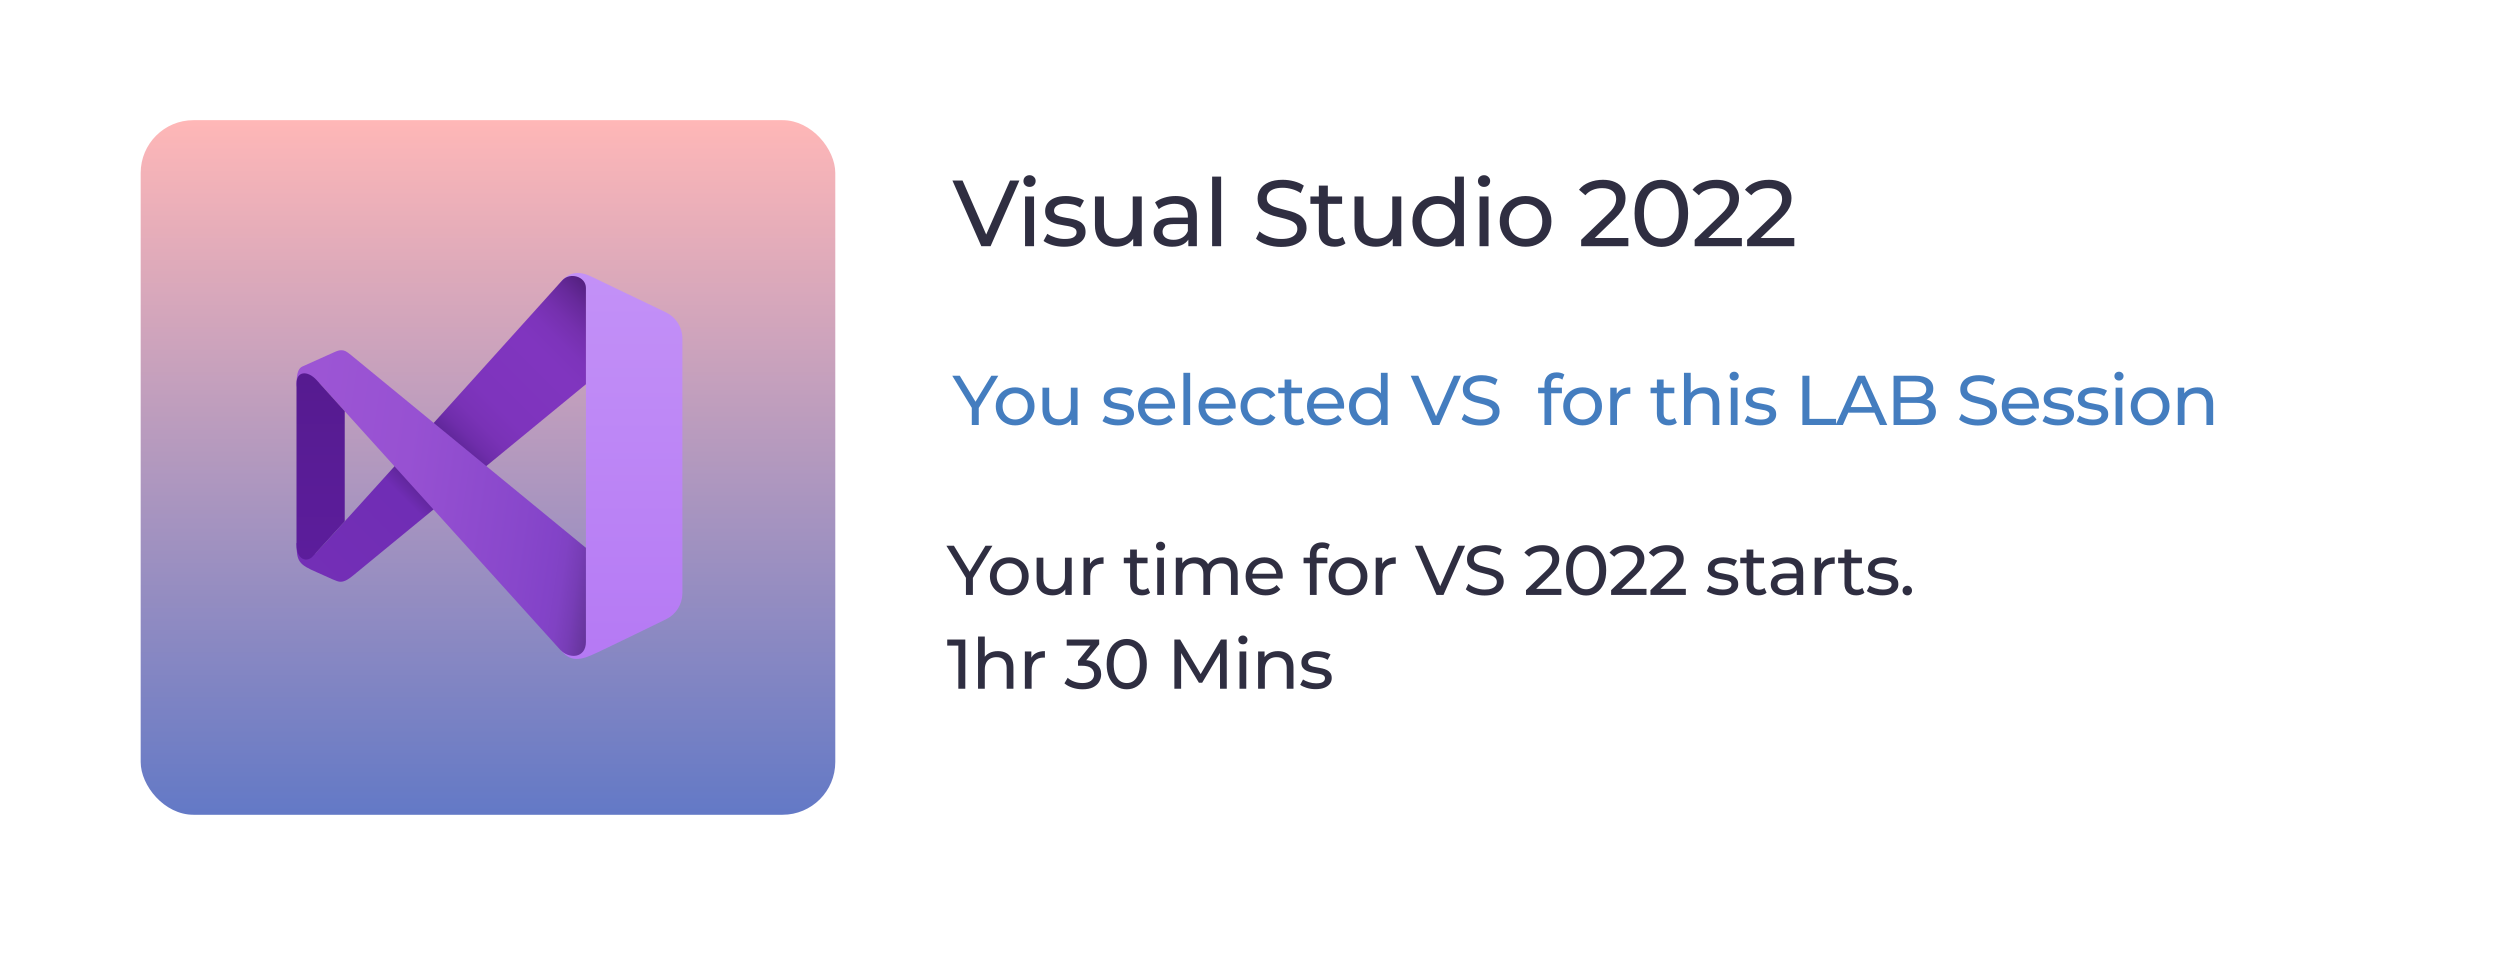 <svg width="853" height="326" viewBox="0 0 853 326" fill="none" xmlns="http://www.w3.org/2000/svg">
<g filter="url(#filter0_d_280_103)">
<rect x="24" y="20" width="805" height="278" rx="21" fill="white"/>
</g>
<rect x="48" y="41" width="237" height="237" rx="18" fill="url(#paint0_linear_280_103)"/>
<path d="M334.824 84L324.968 61.6H328.424L337.48 82.272H335.496L344.616 61.6H347.816L337.992 84H334.824ZM349.745 84V67.04H352.817V84H349.745ZM351.281 63.776C350.683 63.776 350.182 63.584 349.777 63.2C349.393 62.816 349.201 62.347 349.201 61.792C349.201 61.216 349.393 60.736 349.777 60.352C350.182 59.968 350.683 59.776 351.281 59.776C351.878 59.776 352.369 59.968 352.753 60.352C353.158 60.715 353.361 61.173 353.361 61.728C353.361 62.304 353.169 62.795 352.785 63.2C352.401 63.584 351.899 63.776 351.281 63.776ZM363.066 84.192C361.658 84.192 360.314 84 359.034 83.616C357.775 83.232 356.783 82.763 356.058 82.208L357.338 79.776C358.063 80.267 358.959 80.683 360.026 81.024C361.093 81.365 362.181 81.536 363.29 81.536C364.719 81.536 365.743 81.333 366.362 80.928C367.002 80.523 367.322 79.957 367.322 79.232C367.322 78.699 367.13 78.283 366.746 77.984C366.362 77.685 365.85 77.461 365.21 77.312C364.591 77.163 363.898 77.035 363.13 76.928C362.362 76.8 361.594 76.651 360.826 76.48C360.058 76.288 359.354 76.032 358.714 75.712C358.074 75.371 357.562 74.912 357.178 74.336C356.794 73.739 356.602 72.949 356.602 71.968C356.602 70.944 356.89 70.048 357.466 69.28C358.042 68.512 358.853 67.925 359.898 67.52C360.965 67.093 362.223 66.88 363.674 66.88C364.783 66.88 365.903 67.019 367.034 67.296C368.186 67.552 369.125 67.925 369.85 68.416L368.538 70.848C367.77 70.336 366.97 69.984 366.138 69.792C365.306 69.6 364.474 69.504 363.642 69.504C362.298 69.504 361.295 69.728 360.634 70.176C359.973 70.603 359.642 71.157 359.642 71.84C359.642 72.416 359.834 72.864 360.218 73.184C360.623 73.483 361.135 73.717 361.754 73.888C362.394 74.059 363.098 74.208 363.866 74.336C364.634 74.443 365.402 74.592 366.17 74.784C366.938 74.955 367.631 75.2 368.25 75.52C368.89 75.84 369.402 76.288 369.786 76.864C370.191 77.44 370.394 78.208 370.394 79.168C370.394 80.192 370.095 81.077 369.498 81.824C368.901 82.571 368.058 83.157 366.97 83.584C365.882 83.989 364.581 84.192 363.066 84.192ZM380.889 84.192C379.439 84.192 378.159 83.925 377.049 83.392C375.961 82.859 375.108 82.048 374.489 80.96C373.892 79.851 373.593 78.464 373.593 76.8V67.04H376.665V76.448C376.665 78.112 377.06 79.36 377.849 80.192C378.66 81.024 379.791 81.44 381.241 81.44C382.308 81.44 383.236 81.227 384.025 80.8C384.815 80.352 385.423 79.712 385.849 78.88C386.276 78.027 386.489 77.003 386.489 75.808V67.04H389.561V84H386.649V79.424L387.129 80.64C386.575 81.771 385.743 82.645 384.633 83.264C383.524 83.883 382.276 84.192 380.889 84.192ZM405.458 84V80.416L405.298 79.744V73.632C405.298 72.331 404.914 71.328 404.146 70.624C403.399 69.899 402.268 69.536 400.754 69.536C399.751 69.536 398.77 69.707 397.81 70.048C396.85 70.368 396.039 70.805 395.378 71.36L394.098 69.056C394.972 68.352 396.018 67.819 397.234 67.456C398.471 67.072 399.762 66.88 401.106 66.88C403.431 66.88 405.223 67.445 406.482 68.576C407.74 69.707 408.37 71.435 408.37 73.76V84H405.458ZM399.89 84.192C398.631 84.192 397.522 83.979 396.562 83.552C395.623 83.125 394.898 82.539 394.386 81.792C393.874 81.024 393.618 80.16 393.618 79.2C393.618 78.283 393.831 77.451 394.258 76.704C394.706 75.957 395.42 75.36 396.402 74.912C397.404 74.464 398.748 74.24 400.434 74.24H405.81V76.448H400.562C399.026 76.448 397.991 76.704 397.458 77.216C396.924 77.728 396.658 78.347 396.658 79.072C396.658 79.904 396.988 80.576 397.65 81.088C398.311 81.579 399.228 81.824 400.402 81.824C401.554 81.824 402.556 81.568 403.41 81.056C404.284 80.544 404.914 79.797 405.298 78.816L405.906 80.928C405.5 81.931 404.786 82.731 403.762 83.328C402.738 83.904 401.447 84.192 399.89 84.192ZM413.574 84V60.256H416.646V84H413.574ZM437.122 84.256C435.415 84.256 433.783 84 432.226 83.488C430.668 82.955 429.442 82.272 428.546 81.44L429.73 78.944C430.583 79.691 431.671 80.309 432.994 80.8C434.316 81.291 435.692 81.536 437.122 81.536C438.423 81.536 439.479 81.387 440.29 81.088C441.1 80.789 441.698 80.384 442.082 79.872C442.466 79.339 442.658 78.741 442.658 78.08C442.658 77.312 442.402 76.693 441.89 76.224C441.399 75.755 440.748 75.381 439.938 75.104C439.148 74.805 438.274 74.549 437.314 74.336C436.354 74.123 435.383 73.877 434.402 73.6C433.442 73.301 432.556 72.928 431.746 72.48C430.956 72.032 430.316 71.435 429.826 70.688C429.335 69.92 429.09 68.939 429.09 67.744C429.09 66.592 429.388 65.536 429.986 64.576C430.604 63.595 431.543 62.816 432.802 62.24C434.082 61.643 435.703 61.344 437.666 61.344C438.967 61.344 440.258 61.515 441.538 61.856C442.818 62.197 443.927 62.688 444.866 63.328L443.81 65.888C442.85 65.248 441.836 64.789 440.77 64.512C439.703 64.213 438.668 64.064 437.666 64.064C436.407 64.064 435.372 64.224 434.562 64.544C433.751 64.864 433.154 65.291 432.77 65.824C432.407 66.357 432.226 66.955 432.226 67.616C432.226 68.405 432.471 69.035 432.962 69.504C433.474 69.973 434.124 70.347 434.914 70.624C435.724 70.901 436.61 71.157 437.57 71.392C438.53 71.605 439.49 71.851 440.45 72.128C441.431 72.405 442.316 72.768 443.106 73.216C443.916 73.664 444.567 74.261 445.058 75.008C445.548 75.755 445.794 76.715 445.794 77.888C445.794 79.019 445.484 80.075 444.866 81.056C444.247 82.016 443.287 82.795 441.986 83.392C440.706 83.968 439.084 84.256 437.122 84.256ZM455.365 84.192C453.658 84.192 452.335 83.733 451.397 82.816C450.458 81.899 449.989 80.587 449.989 78.88V63.328H453.061V78.752C453.061 79.669 453.285 80.373 453.733 80.864C454.202 81.355 454.863 81.6 455.717 81.6C456.677 81.6 457.477 81.333 458.117 80.8L459.077 83.008C458.607 83.413 458.042 83.712 457.381 83.904C456.741 84.096 456.069 84.192 455.365 84.192ZM447.109 69.568V67.04H457.925V69.568H447.109ZM469.447 84.192C467.996 84.192 466.716 83.925 465.607 83.392C464.519 82.859 463.665 82.048 463.047 80.96C462.449 79.851 462.151 78.464 462.151 76.8V67.04H465.223V76.448C465.223 78.112 465.617 79.36 466.407 80.192C467.217 81.024 468.348 81.44 469.799 81.44C470.865 81.44 471.793 81.227 472.583 80.8C473.372 80.352 473.98 79.712 474.407 78.88C474.833 78.027 475.047 77.003 475.047 75.808V67.04H478.119V84H475.207V79.424L475.687 80.64C475.132 81.771 474.3 82.645 473.191 83.264C472.081 83.883 470.833 84.192 469.447 84.192ZM490.495 84.192C488.852 84.192 487.38 83.829 486.079 83.104C484.799 82.379 483.786 81.365 483.039 80.064C482.292 78.763 481.919 77.248 481.919 75.52C481.919 73.792 482.292 72.288 483.039 71.008C483.786 69.707 484.799 68.693 486.079 67.968C487.38 67.243 488.852 66.88 490.495 66.88C491.924 66.88 493.215 67.2 494.367 67.84C495.519 68.48 496.436 69.44 497.119 70.72C497.823 72 498.175 73.6 498.175 75.52C498.175 77.44 497.834 79.04 497.151 80.32C496.49 81.6 495.583 82.571 494.431 83.232C493.279 83.872 491.967 84.192 490.495 84.192ZM490.751 81.504C491.818 81.504 492.778 81.259 493.631 80.768C494.506 80.277 495.188 79.584 495.679 78.688C496.191 77.771 496.447 76.715 496.447 75.52C496.447 74.304 496.191 73.259 495.679 72.384C495.188 71.488 494.506 70.795 493.631 70.304C492.778 69.813 491.818 69.568 490.751 69.568C489.663 69.568 488.692 69.813 487.839 70.304C486.986 70.795 486.303 71.488 485.791 72.384C485.279 73.259 485.023 74.304 485.023 75.52C485.023 76.715 485.279 77.771 485.791 78.688C486.303 79.584 486.986 80.277 487.839 80.768C488.692 81.259 489.663 81.504 490.751 81.504ZM496.543 84V79.424L496.735 75.488L496.415 71.552V60.256H499.487V84H496.543ZM504.82 84V67.04H507.892V84H504.82ZM506.356 63.776C505.758 63.776 505.257 63.584 504.852 63.2C504.468 62.816 504.276 62.347 504.276 61.792C504.276 61.216 504.468 60.736 504.852 60.352C505.257 59.968 505.758 59.776 506.356 59.776C506.953 59.776 507.444 59.968 507.828 60.352C508.233 60.715 508.436 61.173 508.436 61.728C508.436 62.304 508.244 62.795 507.86 63.2C507.476 63.584 506.974 63.776 506.356 63.776ZM520.541 84.192C518.834 84.192 517.32 83.819 515.997 83.072C514.674 82.325 513.629 81.301 512.861 80C512.093 78.677 511.709 77.184 511.709 75.52C511.709 73.835 512.093 72.341 512.861 71.04C513.629 69.739 514.674 68.725 515.997 68C517.32 67.253 518.834 66.88 520.541 66.88C522.226 66.88 523.73 67.253 525.053 68C526.397 68.725 527.442 69.739 528.189 71.04C528.957 72.32 529.341 73.813 529.341 75.52C529.341 77.205 528.957 78.699 528.189 80C527.442 81.301 526.397 82.325 525.053 83.072C523.73 83.819 522.226 84.192 520.541 84.192ZM520.541 81.504C521.629 81.504 522.6 81.259 523.453 80.768C524.328 80.277 525.01 79.584 525.501 78.688C525.992 77.771 526.237 76.715 526.237 75.52C526.237 74.304 525.992 73.259 525.501 72.384C525.01 71.488 524.328 70.795 523.453 70.304C522.6 69.813 521.629 69.568 520.541 69.568C519.453 69.568 518.482 69.813 517.629 70.304C516.776 70.795 516.093 71.488 515.581 72.384C515.069 73.259 514.813 74.304 514.813 75.52C514.813 76.715 515.069 77.771 515.581 78.688C516.093 79.584 516.776 80.277 517.629 80.768C518.482 81.259 519.453 81.504 520.541 81.504ZM539.495 84V81.824L548.615 73.024C549.426 72.256 550.023 71.584 550.407 71.008C550.813 70.411 551.079 69.867 551.207 69.376C551.357 68.864 551.431 68.373 551.431 67.904C551.431 66.752 551.026 65.845 550.215 65.184C549.405 64.523 548.221 64.192 546.663 64.192C545.469 64.192 544.391 64.395 543.431 64.8C542.471 65.184 541.639 65.792 540.935 66.624L538.759 64.736C539.613 63.648 540.754 62.816 542.183 62.24C543.634 61.643 545.223 61.344 546.951 61.344C548.509 61.344 549.863 61.6 551.015 62.112C552.167 62.603 553.053 63.317 553.671 64.256C554.311 65.195 554.631 66.304 554.631 67.584C554.631 68.309 554.535 69.024 554.343 69.728C554.151 70.432 553.789 71.179 553.255 71.968C552.722 72.757 551.954 73.643 550.951 74.624L542.823 82.464L542.055 81.216H555.591V84H539.495ZM566.863 84.256C565.114 84.256 563.546 83.808 562.159 82.912C560.794 82.016 559.706 80.715 558.895 79.008C558.106 77.301 557.711 75.232 557.711 72.8C557.711 70.368 558.106 68.299 558.895 66.592C559.706 64.885 560.794 63.584 562.159 62.688C563.546 61.792 565.114 61.344 566.863 61.344C568.591 61.344 570.148 61.792 571.535 62.688C572.922 63.584 574.01 64.885 574.799 66.592C575.588 68.299 575.983 70.368 575.983 72.8C575.983 75.232 575.588 77.301 574.799 79.008C574.01 80.715 572.922 82.016 571.535 82.912C570.148 83.808 568.591 84.256 566.863 84.256ZM566.863 81.408C568.036 81.408 569.06 81.088 569.935 80.448C570.831 79.808 571.524 78.848 572.015 77.568C572.527 76.288 572.783 74.699 572.783 72.8C572.783 70.901 572.527 69.312 572.015 68.032C571.524 66.752 570.831 65.792 569.935 65.152C569.06 64.512 568.036 64.192 566.863 64.192C565.69 64.192 564.655 64.512 563.759 65.152C562.863 65.792 562.159 66.752 561.647 68.032C561.156 69.312 560.911 70.901 560.911 72.8C560.911 74.699 561.156 76.288 561.647 77.568C562.159 78.848 562.863 79.808 563.759 80.448C564.655 81.088 565.69 81.408 566.863 81.408ZM578.223 84V81.824L587.343 73.024C588.153 72.256 588.751 71.584 589.135 71.008C589.54 70.411 589.807 69.867 589.935 69.376C590.084 68.864 590.159 68.373 590.159 67.904C590.159 66.752 589.753 65.845 588.943 65.184C588.132 64.523 586.948 64.192 585.391 64.192C584.196 64.192 583.119 64.395 582.159 64.8C581.199 65.184 580.367 65.792 579.663 66.624L577.487 64.736C578.34 63.648 579.481 62.816 580.911 62.24C582.361 61.643 583.951 61.344 585.679 61.344C587.236 61.344 588.591 61.6 589.743 62.112C590.895 62.603 591.78 63.317 592.399 64.256C593.039 65.195 593.359 66.304 593.359 67.584C593.359 68.309 593.263 69.024 593.071 69.728C592.879 70.432 592.516 71.179 591.983 71.968C591.449 72.757 590.681 73.643 589.679 74.624L581.551 82.464L580.783 81.216H594.319V84H578.223ZM596.118 84V81.824L605.238 73.024C606.048 72.256 606.646 71.584 607.03 71.008C607.435 70.411 607.702 69.867 607.83 69.376C607.979 68.864 608.054 68.373 608.054 67.904C608.054 66.752 607.648 65.845 606.838 65.184C606.027 64.523 604.843 64.192 603.286 64.192C602.091 64.192 601.014 64.395 600.054 64.8C599.094 65.184 598.262 65.792 597.558 66.624L595.382 64.736C596.235 63.648 597.376 62.816 598.806 62.24C600.256 61.643 601.846 61.344 603.574 61.344C605.131 61.344 606.486 61.6 607.638 62.112C608.79 62.603 609.675 63.317 610.294 64.256C610.934 65.195 611.254 66.304 611.254 67.584C611.254 68.309 611.158 69.024 610.966 69.728C610.774 70.432 610.411 71.179 609.878 71.968C609.344 72.757 608.576 73.643 607.574 74.624L599.446 82.464L598.678 81.216H612.214V84H596.118Z" fill="#2F2E41"/>
<path d="M331.576 145V138.568L332.128 140.056L324.904 128.2H327.472L333.544 138.208H332.152L338.248 128.2H340.624L333.424 140.056L333.952 138.568V145H331.576ZM346.381 145.144C345.101 145.144 343.965 144.864 342.973 144.304C341.981 143.744 341.197 142.976 340.621 142C340.045 141.008 339.757 139.888 339.757 138.64C339.757 137.376 340.045 136.256 340.621 135.28C341.197 134.304 341.981 133.544 342.973 133C343.965 132.44 345.101 132.16 346.381 132.16C347.645 132.16 348.773 132.44 349.765 133C350.773 133.544 351.557 134.304 352.117 135.28C352.693 136.24 352.981 137.36 352.981 138.64C352.981 139.904 352.693 141.024 352.117 142C351.557 142.976 350.773 143.744 349.765 144.304C348.773 144.864 347.645 145.144 346.381 145.144ZM346.381 143.128C347.197 143.128 347.925 142.944 348.565 142.576C349.221 142.208 349.733 141.688 350.101 141.016C350.469 140.328 350.653 139.536 350.653 138.64C350.653 137.728 350.469 136.944 350.101 136.288C349.733 135.616 349.221 135.096 348.565 134.728C347.925 134.36 347.197 134.176 346.381 134.176C345.565 134.176 344.837 134.36 344.197 134.728C343.557 135.096 343.045 135.616 342.661 136.288C342.277 136.944 342.085 137.728 342.085 138.64C342.085 139.536 342.277 140.328 342.661 141.016C343.045 141.688 343.557 142.208 344.197 142.576C344.837 142.944 345.565 143.128 346.381 143.128ZM361.16 145.144C360.072 145.144 359.112 144.944 358.28 144.544C357.464 144.144 356.824 143.536 356.36 142.72C355.912 141.888 355.688 140.848 355.688 139.6V132.28H357.992V139.336C357.992 140.584 358.288 141.52 358.88 142.144C359.488 142.768 360.336 143.08 361.424 143.08C362.224 143.08 362.92 142.92 363.512 142.6C364.104 142.264 364.56 141.784 364.88 141.16C365.2 140.52 365.36 139.752 365.36 138.856V132.28H367.664V145H365.48V141.568L365.84 142.48C365.424 143.328 364.8 143.984 363.968 144.448C363.136 144.912 362.2 145.144 361.16 145.144ZM381.423 145.144C380.367 145.144 379.359 145 378.399 144.712C377.455 144.424 376.711 144.072 376.167 143.656L377.127 141.832C377.671 142.2 378.343 142.512 379.143 142.768C379.943 143.024 380.759 143.152 381.591 143.152C382.663 143.152 383.431 143 383.895 142.696C384.375 142.392 384.615 141.968 384.615 141.424C384.615 141.024 384.471 140.712 384.183 140.488C383.895 140.264 383.511 140.096 383.031 139.984C382.567 139.872 382.047 139.776 381.471 139.696C380.895 139.6 380.319 139.488 379.743 139.36C379.167 139.216 378.639 139.024 378.159 138.784C377.679 138.528 377.295 138.184 377.007 137.752C376.719 137.304 376.575 136.712 376.575 135.976C376.575 135.208 376.791 134.536 377.223 133.96C377.655 133.384 378.263 132.944 379.047 132.64C379.847 132.32 380.791 132.16 381.879 132.16C382.711 132.16 383.551 132.264 384.399 132.472C385.263 132.664 385.967 132.944 386.511 133.312L385.527 135.136C384.951 134.752 384.351 134.488 383.727 134.344C383.103 134.2 382.479 134.128 381.855 134.128C380.847 134.128 380.095 134.296 379.599 134.632C379.103 134.952 378.855 135.368 378.855 135.88C378.855 136.312 378.999 136.648 379.287 136.888C379.591 137.112 379.975 137.288 380.439 137.416C380.919 137.544 381.447 137.656 382.023 137.752C382.599 137.832 383.175 137.944 383.751 138.088C384.327 138.216 384.847 138.4 385.311 138.64C385.791 138.88 386.175 139.216 386.463 139.648C386.767 140.08 386.919 140.656 386.919 141.376C386.919 142.144 386.695 142.808 386.247 143.368C385.799 143.928 385.167 144.368 384.351 144.688C383.535 144.992 382.559 145.144 381.423 145.144ZM395.103 145.144C393.743 145.144 392.543 144.864 391.503 144.304C390.479 143.744 389.679 142.976 389.103 142C388.543 141.024 388.263 139.904 388.263 138.64C388.263 137.376 388.535 136.256 389.079 135.28C389.639 134.304 390.399 133.544 391.359 133C392.335 132.44 393.431 132.16 394.647 132.16C395.879 132.16 396.967 132.432 397.911 132.976C398.855 133.52 399.591 134.288 400.119 135.28C400.663 136.256 400.935 137.4 400.935 138.712C400.935 138.808 400.927 138.92 400.911 139.048C400.911 139.176 400.903 139.296 400.887 139.408H390.063V137.752H399.687L398.751 138.328C398.767 137.512 398.599 136.784 398.247 136.144C397.895 135.504 397.407 135.008 396.783 134.656C396.175 134.288 395.463 134.104 394.647 134.104C393.847 134.104 393.135 134.288 392.511 134.656C391.887 135.008 391.399 135.512 391.047 136.168C390.695 136.808 390.519 137.544 390.519 138.376V138.76C390.519 139.608 390.711 140.368 391.095 141.04C391.495 141.696 392.047 142.208 392.751 142.576C393.455 142.944 394.263 143.128 395.175 143.128C395.927 143.128 396.607 143 397.215 142.744C397.839 142.488 398.383 142.104 398.847 141.592L400.119 143.08C399.543 143.752 398.823 144.264 397.959 144.616C397.111 144.968 396.159 145.144 395.103 145.144ZM403.774 145V127.192H406.078V145H403.774ZM415.781 145.144C414.421 145.144 413.221 144.864 412.181 144.304C411.157 143.744 410.357 142.976 409.781 142C409.221 141.024 408.941 139.904 408.941 138.64C408.941 137.376 409.213 136.256 409.757 135.28C410.317 134.304 411.077 133.544 412.037 133C413.013 132.44 414.109 132.16 415.325 132.16C416.557 132.16 417.645 132.432 418.589 132.976C419.533 133.52 420.269 134.288 420.797 135.28C421.341 136.256 421.613 137.4 421.613 138.712C421.613 138.808 421.605 138.92 421.589 139.048C421.589 139.176 421.581 139.296 421.565 139.408H410.741V137.752H420.365L419.429 138.328C419.445 137.512 419.277 136.784 418.925 136.144C418.573 135.504 418.085 135.008 417.461 134.656C416.853 134.288 416.141 134.104 415.325 134.104C414.525 134.104 413.813 134.288 413.189 134.656C412.565 135.008 412.077 135.512 411.725 136.168C411.373 136.808 411.197 137.544 411.197 138.376V138.76C411.197 139.608 411.389 140.368 411.773 141.04C412.173 141.696 412.725 142.208 413.429 142.576C414.133 142.944 414.941 143.128 415.853 143.128C416.605 143.128 417.285 143 417.893 142.744C418.517 142.488 419.061 142.104 419.525 141.592L420.797 143.08C420.221 143.752 419.501 144.264 418.637 144.616C417.789 144.968 416.837 145.144 415.781 145.144ZM429.996 145.144C428.7 145.144 427.54 144.864 426.516 144.304C425.508 143.744 424.716 142.976 424.14 142C423.564 141.024 423.276 139.904 423.276 138.64C423.276 137.376 423.564 136.256 424.14 135.28C424.716 134.304 425.508 133.544 426.516 133C427.54 132.44 428.7 132.16 429.996 132.16C431.148 132.16 432.172 132.392 433.068 132.856C433.98 133.304 434.684 133.976 435.18 134.872L433.428 136C433.012 135.376 432.5 134.92 431.892 134.632C431.3 134.328 430.66 134.176 429.972 134.176C429.14 134.176 428.396 134.36 427.74 134.728C427.084 135.096 426.564 135.616 426.18 136.288C425.796 136.944 425.604 137.728 425.604 138.64C425.604 139.552 425.796 140.344 426.18 141.016C426.564 141.688 427.084 142.208 427.74 142.576C428.396 142.944 429.14 143.128 429.972 143.128C430.66 143.128 431.3 142.984 431.892 142.696C432.5 142.392 433.012 141.928 433.428 141.304L435.18 142.408C434.684 143.288 433.98 143.968 433.068 144.448C432.172 144.912 431.148 145.144 429.996 145.144ZM442.335 145.144C441.055 145.144 440.063 144.8 439.359 144.112C438.655 143.424 438.303 142.44 438.303 141.16V129.496H440.607V141.064C440.607 141.752 440.775 142.28 441.111 142.648C441.463 143.016 441.959 143.2 442.599 143.2C443.319 143.2 443.919 143 444.399 142.6L445.119 144.256C444.767 144.56 444.343 144.784 443.847 144.928C443.367 145.072 442.863 145.144 442.335 145.144ZM436.143 134.176V132.28H444.255V134.176H436.143ZM452.787 145.144C451.427 145.144 450.227 144.864 449.187 144.304C448.163 143.744 447.363 142.976 446.787 142C446.227 141.024 445.947 139.904 445.947 138.64C445.947 137.376 446.219 136.256 446.763 135.28C447.323 134.304 448.083 133.544 449.043 133C450.019 132.44 451.115 132.16 452.331 132.16C453.563 132.16 454.651 132.432 455.595 132.976C456.539 133.52 457.275 134.288 457.803 135.28C458.347 136.256 458.619 137.4 458.619 138.712C458.619 138.808 458.611 138.92 458.595 139.048C458.595 139.176 458.587 139.296 458.571 139.408H447.747V137.752H457.371L456.435 138.328C456.451 137.512 456.283 136.784 455.931 136.144C455.579 135.504 455.091 135.008 454.467 134.656C453.859 134.288 453.147 134.104 452.331 134.104C451.531 134.104 450.819 134.288 450.195 134.656C449.571 135.008 449.083 135.512 448.731 136.168C448.379 136.808 448.203 137.544 448.203 138.376V138.76C448.203 139.608 448.395 140.368 448.779 141.04C449.179 141.696 449.731 142.208 450.435 142.576C451.139 142.944 451.947 143.128 452.859 143.128C453.611 143.128 454.291 143 454.899 142.744C455.523 142.488 456.067 142.104 456.531 141.592L457.803 143.08C457.227 143.752 456.507 144.264 455.643 144.616C454.795 144.968 453.843 145.144 452.787 145.144ZM466.714 145.144C465.482 145.144 464.378 144.872 463.402 144.328C462.442 143.784 461.682 143.024 461.122 142.048C460.562 141.072 460.282 139.936 460.282 138.64C460.282 137.344 460.562 136.216 461.122 135.256C461.682 134.28 462.442 133.52 463.402 132.976C464.378 132.432 465.482 132.16 466.714 132.16C467.786 132.16 468.754 132.4 469.618 132.88C470.482 133.36 471.17 134.08 471.682 135.04C472.21 136 472.474 137.2 472.474 138.64C472.474 140.08 472.218 141.28 471.706 142.24C471.21 143.2 470.53 143.928 469.666 144.424C468.802 144.904 467.818 145.144 466.714 145.144ZM466.906 143.128C467.706 143.128 468.426 142.944 469.066 142.576C469.722 142.208 470.234 141.688 470.602 141.016C470.986 140.328 471.178 139.536 471.178 138.64C471.178 137.728 470.986 136.944 470.602 136.288C470.234 135.616 469.722 135.096 469.066 134.728C468.426 134.36 467.706 134.176 466.906 134.176C466.09 134.176 465.362 134.36 464.722 134.728C464.082 135.096 463.57 135.616 463.186 136.288C462.802 136.944 462.61 137.728 462.61 138.64C462.61 139.536 462.802 140.328 463.186 141.016C463.57 141.688 464.082 142.208 464.722 142.576C465.362 142.944 466.09 143.128 466.906 143.128ZM471.25 145V141.568L471.394 138.616L471.154 135.664V127.192H473.458V145H471.25ZM488.727 145L481.335 128.2H483.927L490.719 143.704H489.231L496.071 128.2H498.471L491.103 145H488.727ZM505.149 145.192C503.869 145.192 502.645 145 501.477 144.616C500.309 144.216 499.389 143.704 498.717 143.08L499.605 141.208C500.245 141.768 501.061 142.232 502.053 142.6C503.045 142.968 504.077 143.152 505.149 143.152C506.125 143.152 506.917 143.04 507.525 142.816C508.133 142.592 508.581 142.288 508.869 141.904C509.157 141.504 509.301 141.056 509.301 140.56C509.301 139.984 509.109 139.52 508.725 139.168C508.357 138.816 507.869 138.536 507.261 138.328C506.669 138.104 506.013 137.912 505.293 137.752C504.573 137.592 503.845 137.408 503.109 137.2C502.389 136.976 501.725 136.696 501.117 136.36C500.525 136.024 500.045 135.576 499.677 135.016C499.309 134.44 499.125 133.704 499.125 132.808C499.125 131.944 499.349 131.152 499.797 130.432C500.261 129.696 500.965 129.112 501.909 128.68C502.869 128.232 504.085 128.008 505.557 128.008C506.533 128.008 507.501 128.136 508.461 128.392C509.421 128.648 510.253 129.016 510.957 129.496L510.165 131.416C509.445 130.936 508.685 130.592 507.885 130.384C507.085 130.16 506.309 130.048 505.557 130.048C504.613 130.048 503.837 130.168 503.229 130.408C502.621 130.648 502.173 130.968 501.885 131.368C501.613 131.768 501.477 132.216 501.477 132.712C501.477 133.304 501.661 133.776 502.029 134.128C502.413 134.48 502.901 134.76 503.493 134.968C504.101 135.176 504.765 135.368 505.485 135.544C506.205 135.704 506.925 135.888 507.645 136.096C508.381 136.304 509.045 136.576 509.637 136.912C510.245 137.248 510.733 137.696 511.101 138.256C511.469 138.816 511.653 139.536 511.653 140.416C511.653 141.264 511.421 142.056 510.957 142.792C510.493 143.512 509.773 144.096 508.797 144.544C507.837 144.976 506.621 145.192 505.149 145.192ZM526.97 145V131.152C526.97 129.904 527.33 128.912 528.05 128.176C528.786 127.424 529.826 127.048 531.17 127.048C531.666 127.048 532.138 127.112 532.586 127.24C533.05 127.352 533.442 127.536 533.762 127.792L533.066 129.544C532.826 129.352 532.554 129.208 532.25 129.112C531.946 129 531.626 128.944 531.29 128.944C530.618 128.944 530.106 129.136 529.754 129.52C529.402 129.888 529.226 130.44 529.226 131.176V132.88L529.274 133.936V145H526.97ZM524.81 134.176V132.28H532.922V134.176H524.81ZM539.996 145.144C538.716 145.144 537.58 144.864 536.588 144.304C535.596 143.744 534.812 142.976 534.236 142C533.66 141.008 533.372 139.888 533.372 138.64C533.372 137.376 533.66 136.256 534.236 135.28C534.812 134.304 535.596 133.544 536.588 133C537.58 132.44 538.716 132.16 539.996 132.16C541.26 132.16 542.388 132.44 543.38 133C544.388 133.544 545.172 134.304 545.732 135.28C546.308 136.24 546.596 137.36 546.596 138.64C546.596 139.904 546.308 141.024 545.732 142C545.172 142.976 544.388 143.744 543.38 144.304C542.388 144.864 541.26 145.144 539.996 145.144ZM539.996 143.128C540.812 143.128 541.54 142.944 542.18 142.576C542.836 142.208 543.348 141.688 543.716 141.016C544.084 140.328 544.268 139.536 544.268 138.64C544.268 137.728 544.084 136.944 543.716 136.288C543.348 135.616 542.836 135.096 542.18 134.728C541.54 134.36 540.812 134.176 539.996 134.176C539.18 134.176 538.452 134.36 537.812 134.728C537.172 135.096 536.66 135.616 536.276 136.288C535.892 136.944 535.7 137.728 535.7 138.64C535.7 139.536 535.892 140.328 536.276 141.016C536.66 141.688 537.172 142.208 537.812 142.576C538.452 142.944 539.18 143.128 539.996 143.128ZM549.422 145V132.28H551.63V135.736L551.414 134.872C551.766 133.992 552.358 133.32 553.19 132.856C554.022 132.392 555.046 132.16 556.262 132.16V134.392C556.166 134.376 556.07 134.368 555.974 134.368C555.894 134.368 555.814 134.368 555.734 134.368C554.502 134.368 553.526 134.736 552.806 135.472C552.086 136.208 551.726 137.272 551.726 138.664V145H549.422ZM569.359 145.144C568.079 145.144 567.087 144.8 566.383 144.112C565.679 143.424 565.327 142.44 565.327 141.16V129.496H567.631V141.064C567.631 141.752 567.799 142.28 568.135 142.648C568.487 143.016 568.983 143.2 569.623 143.2C570.343 143.2 570.943 143 571.423 142.6L572.143 144.256C571.791 144.56 571.367 144.784 570.871 144.928C570.391 145.072 569.887 145.144 569.359 145.144ZM563.167 134.176V132.28H571.279V134.176H563.167ZM581.361 132.16C582.401 132.16 583.313 132.36 584.097 132.76C584.897 133.16 585.521 133.768 585.969 134.584C586.417 135.4 586.641 136.432 586.641 137.68V145H584.337V137.944C584.337 136.712 584.033 135.784 583.425 135.16C582.833 134.536 581.993 134.224 580.905 134.224C580.089 134.224 579.377 134.384 578.769 134.704C578.161 135.024 577.689 135.496 577.353 136.12C577.033 136.744 576.873 137.52 576.873 138.448V145H574.569V127.192H576.873V135.712L576.417 134.8C576.833 133.968 577.473 133.32 578.337 132.856C579.201 132.392 580.209 132.16 581.361 132.16ZM590.545 145V132.28H592.849V145H590.545ZM591.697 129.832C591.249 129.832 590.873 129.688 590.569 129.4C590.281 129.112 590.137 128.76 590.137 128.344C590.137 127.912 590.281 127.552 590.569 127.264C590.873 126.976 591.249 126.832 591.697 126.832C592.145 126.832 592.513 126.976 592.801 127.264C593.105 127.536 593.257 127.88 593.257 128.296C593.257 128.728 593.113 129.096 592.825 129.4C592.537 129.688 592.161 129.832 591.697 129.832ZM600.536 145.144C599.48 145.144 598.472 145 597.512 144.712C596.568 144.424 595.824 144.072 595.28 143.656L596.24 141.832C596.784 142.2 597.456 142.512 598.256 142.768C599.056 143.024 599.872 143.152 600.704 143.152C601.776 143.152 602.544 143 603.008 142.696C603.488 142.392 603.728 141.968 603.728 141.424C603.728 141.024 603.584 140.712 603.296 140.488C603.008 140.264 602.624 140.096 602.144 139.984C601.68 139.872 601.16 139.776 600.584 139.696C600.008 139.6 599.432 139.488 598.856 139.36C598.28 139.216 597.752 139.024 597.272 138.784C596.792 138.528 596.408 138.184 596.12 137.752C595.832 137.304 595.688 136.712 595.688 135.976C595.688 135.208 595.904 134.536 596.336 133.96C596.768 133.384 597.376 132.944 598.16 132.64C598.96 132.32 599.904 132.16 600.992 132.16C601.824 132.16 602.664 132.264 603.512 132.472C604.376 132.664 605.08 132.944 605.624 133.312L604.64 135.136C604.064 134.752 603.464 134.488 602.84 134.344C602.216 134.2 601.592 134.128 600.968 134.128C599.96 134.128 599.208 134.296 598.712 134.632C598.216 134.952 597.968 135.368 597.968 135.88C597.968 136.312 598.112 136.648 598.4 136.888C598.704 137.112 599.088 137.288 599.552 137.416C600.032 137.544 600.56 137.656 601.136 137.752C601.712 137.832 602.288 137.944 602.864 138.088C603.44 138.216 603.96 138.4 604.424 138.64C604.904 138.88 605.288 139.216 605.576 139.648C605.88 140.08 606.032 140.656 606.032 141.376C606.032 142.144 605.808 142.808 605.36 143.368C604.912 143.928 604.28 144.368 603.464 144.688C602.648 144.992 601.672 145.144 600.536 145.144ZM614.973 145V128.2H617.373V142.912H626.469V145H614.973ZM626.318 145L633.926 128.2H636.302L643.934 145H641.414L634.622 129.544H635.582L628.79 145H626.318ZM629.558 140.8L630.206 138.88H639.662L640.359 140.8H629.558ZM646.081 145V128.2H653.617C655.553 128.2 657.041 128.592 658.081 129.376C659.121 130.144 659.641 131.2 659.641 132.544C659.641 133.456 659.433 134.224 659.017 134.848C658.617 135.472 658.073 135.952 657.385 136.288C656.697 136.624 655.953 136.792 655.153 136.792L655.585 136.072C656.545 136.072 657.393 136.24 658.129 136.576C658.865 136.912 659.449 137.408 659.881 138.064C660.313 138.704 660.529 139.504 660.529 140.464C660.529 141.904 659.985 143.024 658.897 143.824C657.825 144.608 656.225 145 654.097 145H646.081ZM648.481 143.056H654.001C655.329 143.056 656.345 142.832 657.049 142.384C657.753 141.936 658.105 141.232 658.105 140.272C658.105 139.296 657.753 138.584 657.049 138.136C656.345 137.688 655.329 137.464 654.001 137.464H648.265V135.52H653.401C654.617 135.52 655.561 135.296 656.233 134.848C656.905 134.4 657.241 133.728 657.241 132.832C657.241 131.936 656.905 131.264 656.233 130.816C655.561 130.368 654.617 130.144 653.401 130.144H648.481V143.056ZM674.866 145.192C673.586 145.192 672.362 145 671.194 144.616C670.026 144.216 669.106 143.704 668.434 143.08L669.322 141.208C669.962 141.768 670.778 142.232 671.77 142.6C672.762 142.968 673.794 143.152 674.866 143.152C675.842 143.152 676.634 143.04 677.242 142.816C677.85 142.592 678.298 142.288 678.586 141.904C678.874 141.504 679.018 141.056 679.018 140.56C679.018 139.984 678.826 139.52 678.442 139.168C678.074 138.816 677.586 138.536 676.978 138.328C676.386 138.104 675.73 137.912 675.01 137.752C674.29 137.592 673.562 137.408 672.826 137.2C672.106 136.976 671.442 136.696 670.834 136.36C670.242 136.024 669.762 135.576 669.394 135.016C669.026 134.44 668.842 133.704 668.842 132.808C668.842 131.944 669.066 131.152 669.514 130.432C669.978 129.696 670.682 129.112 671.626 128.68C672.586 128.232 673.802 128.008 675.274 128.008C676.25 128.008 677.218 128.136 678.178 128.392C679.138 128.648 679.97 129.016 680.674 129.496L679.882 131.416C679.162 130.936 678.402 130.592 677.602 130.384C676.802 130.16 676.026 130.048 675.274 130.048C674.33 130.048 673.554 130.168 672.946 130.408C672.338 130.648 671.89 130.968 671.602 131.368C671.33 131.768 671.194 132.216 671.194 132.712C671.194 133.304 671.378 133.776 671.746 134.128C672.13 134.48 672.618 134.76 673.21 134.968C673.818 135.176 674.482 135.368 675.202 135.544C675.922 135.704 676.642 135.888 677.362 136.096C678.098 136.304 678.762 136.576 679.354 136.912C679.962 137.248 680.45 137.696 680.818 138.256C681.186 138.816 681.37 139.536 681.37 140.416C681.37 141.264 681.138 142.056 680.674 142.792C680.21 143.512 679.49 144.096 678.514 144.544C677.554 144.976 676.338 145.192 674.866 145.192ZM689.844 145.144C688.484 145.144 687.284 144.864 686.244 144.304C685.22 143.744 684.42 142.976 683.844 142C683.284 141.024 683.004 139.904 683.004 138.64C683.004 137.376 683.276 136.256 683.82 135.28C684.38 134.304 685.14 133.544 686.1 133C687.076 132.44 688.172 132.16 689.388 132.16C690.62 132.16 691.708 132.432 692.652 132.976C693.596 133.52 694.332 134.288 694.86 135.28C695.404 136.256 695.676 137.4 695.676 138.712C695.676 138.808 695.668 138.92 695.652 139.048C695.652 139.176 695.644 139.296 695.628 139.408H684.804V137.752H694.428L693.492 138.328C693.508 137.512 693.34 136.784 692.988 136.144C692.636 135.504 692.148 135.008 691.524 134.656C690.916 134.288 690.204 134.104 689.388 134.104C688.588 134.104 687.876 134.288 687.252 134.656C686.628 135.008 686.14 135.512 685.788 136.168C685.436 136.808 685.26 137.544 685.26 138.376V138.76C685.26 139.608 685.452 140.368 685.836 141.04C686.236 141.696 686.788 142.208 687.492 142.576C688.196 142.944 689.004 143.128 689.916 143.128C690.668 143.128 691.348 143 691.956 142.744C692.58 142.488 693.124 142.104 693.588 141.592L694.86 143.08C694.284 143.752 693.564 144.264 692.7 144.616C691.852 144.968 690.9 145.144 689.844 145.144ZM702.164 145.144C701.108 145.144 700.1 145 699.14 144.712C698.196 144.424 697.452 144.072 696.908 143.656L697.868 141.832C698.412 142.2 699.084 142.512 699.884 142.768C700.684 143.024 701.5 143.152 702.332 143.152C703.404 143.152 704.172 143 704.636 142.696C705.116 142.392 705.356 141.968 705.356 141.424C705.356 141.024 705.212 140.712 704.924 140.488C704.636 140.264 704.252 140.096 703.772 139.984C703.308 139.872 702.788 139.776 702.212 139.696C701.636 139.6 701.06 139.488 700.484 139.36C699.908 139.216 699.38 139.024 698.9 138.784C698.42 138.528 698.036 138.184 697.748 137.752C697.46 137.304 697.316 136.712 697.316 135.976C697.316 135.208 697.532 134.536 697.964 133.96C698.396 133.384 699.004 132.944 699.788 132.64C700.588 132.32 701.532 132.16 702.62 132.16C703.452 132.16 704.292 132.264 705.14 132.472C706.004 132.664 706.708 132.944 707.252 133.312L706.268 135.136C705.692 134.752 705.092 134.488 704.468 134.344C703.844 134.2 703.22 134.128 702.596 134.128C701.588 134.128 700.836 134.296 700.34 134.632C699.844 134.952 699.596 135.368 699.596 135.88C699.596 136.312 699.74 136.648 700.028 136.888C700.332 137.112 700.716 137.288 701.18 137.416C701.66 137.544 702.188 137.656 702.764 137.752C703.34 137.832 703.916 137.944 704.492 138.088C705.068 138.216 705.588 138.4 706.052 138.64C706.532 138.88 706.916 139.216 707.204 139.648C707.508 140.08 707.66 140.656 707.66 141.376C707.66 142.144 707.436 142.808 706.988 143.368C706.54 143.928 705.908 144.368 705.092 144.688C704.276 144.992 703.3 145.144 702.164 145.144ZM713.827 145.144C712.771 145.144 711.763 145 710.803 144.712C709.859 144.424 709.115 144.072 708.571 143.656L709.531 141.832C710.075 142.2 710.747 142.512 711.547 142.768C712.347 143.024 713.163 143.152 713.995 143.152C715.067 143.152 715.835 143 716.299 142.696C716.779 142.392 717.019 141.968 717.019 141.424C717.019 141.024 716.875 140.712 716.587 140.488C716.299 140.264 715.915 140.096 715.435 139.984C714.971 139.872 714.451 139.776 713.875 139.696C713.299 139.6 712.723 139.488 712.147 139.36C711.571 139.216 711.043 139.024 710.563 138.784C710.083 138.528 709.699 138.184 709.411 137.752C709.123 137.304 708.979 136.712 708.979 135.976C708.979 135.208 709.195 134.536 709.627 133.96C710.059 133.384 710.667 132.944 711.451 132.64C712.251 132.32 713.195 132.16 714.283 132.16C715.115 132.16 715.955 132.264 716.803 132.472C717.667 132.664 718.371 132.944 718.915 133.312L717.931 135.136C717.355 134.752 716.755 134.488 716.131 134.344C715.507 134.2 714.883 134.128 714.259 134.128C713.251 134.128 712.499 134.296 712.003 134.632C711.507 134.952 711.259 135.368 711.259 135.88C711.259 136.312 711.403 136.648 711.691 136.888C711.995 137.112 712.379 137.288 712.843 137.416C713.323 137.544 713.851 137.656 714.427 137.752C715.003 137.832 715.579 137.944 716.155 138.088C716.731 138.216 717.251 138.4 717.715 138.64C718.195 138.88 718.579 139.216 718.867 139.648C719.171 140.08 719.323 140.656 719.323 141.376C719.323 142.144 719.099 142.808 718.651 143.368C718.203 143.928 717.571 144.368 716.755 144.688C715.939 144.992 714.963 145.144 713.827 145.144ZM721.842 145V132.28H724.146V145H721.842ZM722.994 129.832C722.546 129.832 722.17 129.688 721.866 129.4C721.578 129.112 721.434 128.76 721.434 128.344C721.434 127.912 721.578 127.552 721.866 127.264C722.17 126.976 722.546 126.832 722.994 126.832C723.442 126.832 723.81 126.976 724.098 127.264C724.402 127.536 724.554 127.88 724.554 128.296C724.554 128.728 724.41 129.096 724.122 129.4C723.834 129.688 723.458 129.832 722.994 129.832ZM733.634 145.144C732.354 145.144 731.218 144.864 730.226 144.304C729.234 143.744 728.45 142.976 727.874 142C727.298 141.008 727.01 139.888 727.01 138.64C727.01 137.376 727.298 136.256 727.874 135.28C728.45 134.304 729.234 133.544 730.226 133C731.218 132.44 732.354 132.16 733.634 132.16C734.898 132.16 736.026 132.44 737.018 133C738.026 133.544 738.81 134.304 739.37 135.28C739.946 136.24 740.234 137.36 740.234 138.64C740.234 139.904 739.946 141.024 739.37 142C738.81 142.976 738.026 143.744 737.018 144.304C736.026 144.864 734.898 145.144 733.634 145.144ZM733.634 143.128C734.45 143.128 735.178 142.944 735.818 142.576C736.474 142.208 736.986 141.688 737.354 141.016C737.722 140.328 737.906 139.536 737.906 138.64C737.906 137.728 737.722 136.944 737.354 136.288C736.986 135.616 736.474 135.096 735.818 134.728C735.178 134.36 734.45 134.176 733.634 134.176C732.818 134.176 732.09 134.36 731.45 134.728C730.81 135.096 730.298 135.616 729.914 136.288C729.53 136.944 729.338 137.728 729.338 138.64C729.338 139.536 729.53 140.328 729.914 141.016C730.298 141.688 730.81 142.208 731.45 142.576C732.09 142.944 732.818 143.128 733.634 143.128ZM749.852 132.16C750.892 132.16 751.804 132.36 752.588 132.76C753.388 133.16 754.012 133.768 754.46 134.584C754.908 135.4 755.132 136.432 755.132 137.68V145H752.828V137.944C752.828 136.712 752.524 135.784 751.916 135.16C751.324 134.536 750.484 134.224 749.396 134.224C748.58 134.224 747.868 134.384 747.26 134.704C746.652 135.024 746.18 135.496 745.844 136.12C745.524 136.744 745.364 137.52 745.364 138.448V145H743.06V132.28H745.268V135.712L744.908 134.8C745.324 133.968 745.964 133.32 746.828 132.856C747.692 132.392 748.7 132.16 749.852 132.16Z" fill="#447DBF"/>
<path d="M329.576 203V196.568L330.128 198.056L322.904 186.2H325.472L331.544 196.208H330.152L336.248 186.2H338.624L331.424 198.056L331.952 196.568V203H329.576ZM344.381 203.144C343.101 203.144 341.965 202.864 340.973 202.304C339.981 201.744 339.197 200.976 338.621 200C338.045 199.008 337.757 197.888 337.757 196.64C337.757 195.376 338.045 194.256 338.621 193.28C339.197 192.304 339.981 191.544 340.973 191C341.965 190.44 343.101 190.16 344.381 190.16C345.645 190.16 346.773 190.44 347.765 191C348.773 191.544 349.557 192.304 350.117 193.28C350.693 194.24 350.981 195.36 350.981 196.64C350.981 197.904 350.693 199.024 350.117 200C349.557 200.976 348.773 201.744 347.765 202.304C346.773 202.864 345.645 203.144 344.381 203.144ZM344.381 201.128C345.197 201.128 345.925 200.944 346.565 200.576C347.221 200.208 347.733 199.688 348.101 199.016C348.469 198.328 348.653 197.536 348.653 196.64C348.653 195.728 348.469 194.944 348.101 194.288C347.733 193.616 347.221 193.096 346.565 192.728C345.925 192.36 345.197 192.176 344.381 192.176C343.565 192.176 342.837 192.36 342.197 192.728C341.557 193.096 341.045 193.616 340.661 194.288C340.277 194.944 340.085 195.728 340.085 196.64C340.085 197.536 340.277 198.328 340.661 199.016C341.045 199.688 341.557 200.208 342.197 200.576C342.837 200.944 343.565 201.128 344.381 201.128ZM359.16 203.144C358.072 203.144 357.112 202.944 356.28 202.544C355.464 202.144 354.824 201.536 354.36 200.72C353.912 199.888 353.688 198.848 353.688 197.6V190.28H355.992V197.336C355.992 198.584 356.288 199.52 356.88 200.144C357.488 200.768 358.336 201.08 359.424 201.08C360.224 201.08 360.92 200.92 361.512 200.6C362.104 200.264 362.56 199.784 362.88 199.16C363.2 198.52 363.36 197.752 363.36 196.856V190.28H365.664V203H363.48V199.568L363.84 200.48C363.424 201.328 362.8 201.984 361.968 202.448C361.136 202.912 360.2 203.144 359.16 203.144ZM369.69 203V190.28H371.898V193.736L371.682 192.872C372.034 191.992 372.626 191.32 373.458 190.856C374.29 190.392 375.314 190.16 376.53 190.16V192.392C376.434 192.376 376.338 192.368 376.242 192.368C376.162 192.368 376.082 192.368 376.002 192.368C374.77 192.368 373.794 192.736 373.074 193.472C372.354 194.208 371.994 195.272 371.994 196.664V203H369.69ZM389.627 203.144C388.347 203.144 387.355 202.8 386.651 202.112C385.947 201.424 385.595 200.44 385.595 199.16V187.496H387.899V199.064C387.899 199.752 388.067 200.28 388.403 200.648C388.755 201.016 389.251 201.2 389.891 201.2C390.611 201.2 391.211 201 391.691 200.6L392.411 202.256C392.059 202.56 391.635 202.784 391.139 202.928C390.659 203.072 390.155 203.144 389.627 203.144ZM383.435 192.176V190.28H391.547V192.176H383.435ZM394.836 203V190.28H397.14V203H394.836ZM395.988 187.832C395.54 187.832 395.164 187.688 394.86 187.4C394.572 187.112 394.428 186.76 394.428 186.344C394.428 185.912 394.572 185.552 394.86 185.264C395.164 184.976 395.54 184.832 395.988 184.832C396.436 184.832 396.804 184.976 397.092 185.264C397.396 185.536 397.548 185.88 397.548 186.296C397.548 186.728 397.404 187.096 397.116 187.4C396.828 187.688 396.452 187.832 395.988 187.832ZM417.092 190.16C418.116 190.16 419.02 190.36 419.804 190.76C420.588 191.16 421.196 191.768 421.628 192.584C422.076 193.4 422.3 194.432 422.3 195.68V203H419.996V195.944C419.996 194.712 419.708 193.784 419.132 193.16C418.556 192.536 417.748 192.224 416.708 192.224C415.94 192.224 415.268 192.384 414.692 192.704C414.116 193.024 413.668 193.496 413.348 194.12C413.044 194.744 412.892 195.52 412.892 196.448V203H410.588V195.944C410.588 194.712 410.3 193.784 409.724 193.16C409.164 192.536 408.356 192.224 407.3 192.224C406.548 192.224 405.884 192.384 405.308 192.704C404.732 193.024 404.284 193.496 403.964 194.12C403.644 194.744 403.484 195.52 403.484 196.448V203H401.18V190.28H403.388V193.664L403.028 192.8C403.428 191.968 404.044 191.32 404.876 190.856C405.708 190.392 406.676 190.16 407.78 190.16C408.996 190.16 410.044 190.464 410.924 191.072C411.804 191.664 412.38 192.568 412.652 193.784L411.716 193.4C412.1 192.424 412.772 191.64 413.732 191.048C414.692 190.456 415.812 190.16 417.092 190.16ZM431.843 203.144C430.483 203.144 429.283 202.864 428.243 202.304C427.219 201.744 426.419 200.976 425.843 200C425.283 199.024 425.003 197.904 425.003 196.64C425.003 195.376 425.275 194.256 425.819 193.28C426.379 192.304 427.139 191.544 428.099 191C429.075 190.44 430.171 190.16 431.387 190.16C432.619 190.16 433.707 190.432 434.651 190.976C435.595 191.52 436.331 192.288 436.859 193.28C437.403 194.256 437.675 195.4 437.675 196.712C437.675 196.808 437.667 196.92 437.651 197.048C437.651 197.176 437.643 197.296 437.627 197.408H426.803V195.752H436.427L435.491 196.328C435.507 195.512 435.339 194.784 434.987 194.144C434.635 193.504 434.147 193.008 433.523 192.656C432.915 192.288 432.203 192.104 431.387 192.104C430.587 192.104 429.875 192.288 429.251 192.656C428.627 193.008 428.139 193.512 427.787 194.168C427.435 194.808 427.259 195.544 427.259 196.376V196.76C427.259 197.608 427.451 198.368 427.835 199.04C428.235 199.696 428.787 200.208 429.491 200.576C430.195 200.944 431.003 201.128 431.915 201.128C432.667 201.128 433.347 201 433.955 200.744C434.579 200.488 435.123 200.104 435.587 199.592L436.859 201.08C436.283 201.752 435.563 202.264 434.699 202.616C433.851 202.968 432.899 203.144 431.843 203.144ZM446.936 203V189.152C446.936 187.904 447.296 186.912 448.016 186.176C448.752 185.424 449.792 185.048 451.136 185.048C451.632 185.048 452.104 185.112 452.552 185.24C453.016 185.352 453.408 185.536 453.728 185.792L453.032 187.544C452.792 187.352 452.52 187.208 452.216 187.112C451.912 187 451.592 186.944 451.256 186.944C450.584 186.944 450.072 187.136 449.72 187.52C449.368 187.888 449.192 188.44 449.192 189.176V190.88L449.24 191.936V203H446.936ZM444.776 192.176V190.28H452.888V192.176H444.776ZM459.961 203.144C458.681 203.144 457.545 202.864 456.553 202.304C455.561 201.744 454.777 200.976 454.201 200C453.625 199.008 453.337 197.888 453.337 196.64C453.337 195.376 453.625 194.256 454.201 193.28C454.777 192.304 455.561 191.544 456.553 191C457.545 190.44 458.681 190.16 459.961 190.16C461.225 190.16 462.353 190.44 463.345 191C464.353 191.544 465.137 192.304 465.697 193.28C466.273 194.24 466.561 195.36 466.561 196.64C466.561 197.904 466.273 199.024 465.697 200C465.137 200.976 464.353 201.744 463.345 202.304C462.353 202.864 461.225 203.144 459.961 203.144ZM459.961 201.128C460.777 201.128 461.505 200.944 462.145 200.576C462.801 200.208 463.313 199.688 463.681 199.016C464.049 198.328 464.233 197.536 464.233 196.64C464.233 195.728 464.049 194.944 463.681 194.288C463.313 193.616 462.801 193.096 462.145 192.728C461.505 192.36 460.777 192.176 459.961 192.176C459.145 192.176 458.417 192.36 457.777 192.728C457.137 193.096 456.625 193.616 456.241 194.288C455.857 194.944 455.665 195.728 455.665 196.64C455.665 197.536 455.857 198.328 456.241 199.016C456.625 199.688 457.137 200.208 457.777 200.576C458.417 200.944 459.145 201.128 459.961 201.128ZM469.387 203V190.28H471.595V193.736L471.379 192.872C471.731 191.992 472.323 191.32 473.155 190.856C473.987 190.392 475.011 190.16 476.227 190.16V192.392C476.131 192.376 476.035 192.368 475.939 192.368C475.859 192.368 475.779 192.368 475.699 192.368C474.467 192.368 473.491 192.736 472.771 193.472C472.051 194.208 471.691 195.272 471.691 196.664V203H469.387ZM490.141 203L482.749 186.2H485.341L492.133 201.704H490.645L497.485 186.2H499.885L492.517 203H490.141ZM506.563 203.192C505.283 203.192 504.059 203 502.891 202.616C501.723 202.216 500.803 201.704 500.131 201.08L501.019 199.208C501.659 199.768 502.475 200.232 503.467 200.6C504.459 200.968 505.491 201.152 506.563 201.152C507.539 201.152 508.331 201.04 508.939 200.816C509.547 200.592 509.995 200.288 510.283 199.904C510.571 199.504 510.715 199.056 510.715 198.56C510.715 197.984 510.523 197.52 510.139 197.168C509.771 196.816 509.283 196.536 508.675 196.328C508.083 196.104 507.427 195.912 506.707 195.752C505.987 195.592 505.259 195.408 504.523 195.2C503.803 194.976 503.139 194.696 502.531 194.36C501.939 194.024 501.459 193.576 501.091 193.016C500.723 192.44 500.539 191.704 500.539 190.808C500.539 189.944 500.763 189.152 501.211 188.432C501.675 187.696 502.379 187.112 503.323 186.68C504.283 186.232 505.499 186.008 506.971 186.008C507.947 186.008 508.915 186.136 509.875 186.392C510.835 186.648 511.667 187.016 512.371 187.496L511.579 189.416C510.859 188.936 510.099 188.592 509.299 188.384C508.499 188.16 507.723 188.048 506.971 188.048C506.027 188.048 505.251 188.168 504.643 188.408C504.035 188.648 503.587 188.968 503.299 189.368C503.027 189.768 502.891 190.216 502.891 190.712C502.891 191.304 503.075 191.776 503.443 192.128C503.827 192.48 504.315 192.76 504.907 192.968C505.515 193.176 506.179 193.368 506.899 193.544C507.619 193.704 508.339 193.888 509.059 194.096C509.795 194.304 510.459 194.576 511.051 194.912C511.659 195.248 512.147 195.696 512.515 196.256C512.883 196.816 513.067 197.536 513.067 198.416C513.067 199.264 512.835 200.056 512.371 200.792C511.907 201.512 511.187 202.096 510.211 202.544C509.251 202.976 508.035 203.192 506.563 203.192ZM520.666 203V201.368L527.506 194.768C528.114 194.192 528.562 193.688 528.85 193.256C529.154 192.808 529.354 192.4 529.45 192.032C529.562 191.648 529.618 191.28 529.618 190.928C529.618 190.064 529.314 189.384 528.706 188.888C528.098 188.392 527.21 188.144 526.042 188.144C525.146 188.144 524.338 188.296 523.618 188.6C522.898 188.888 522.274 189.344 521.746 189.968L520.114 188.552C520.754 187.736 521.61 187.112 522.682 186.68C523.77 186.232 524.962 186.008 526.258 186.008C527.426 186.008 528.442 186.2 529.306 186.584C530.17 186.952 530.834 187.488 531.298 188.192C531.778 188.896 532.018 189.728 532.018 190.688C532.018 191.232 531.946 191.768 531.802 192.296C531.658 192.824 531.386 193.384 530.986 193.976C530.586 194.568 530.01 195.232 529.258 195.968L523.162 201.848L522.586 200.912H532.738V203H520.666ZM541.192 203.192C539.88 203.192 538.704 202.856 537.664 202.184C536.64 201.512 535.824 200.536 535.216 199.256C534.624 197.976 534.328 196.424 534.328 194.6C534.328 192.776 534.624 191.224 535.216 189.944C535.824 188.664 536.64 187.688 537.664 187.016C538.704 186.344 539.88 186.008 541.192 186.008C542.488 186.008 543.656 186.344 544.696 187.016C545.736 187.688 546.552 188.664 547.144 189.944C547.736 191.224 548.032 192.776 548.032 194.6C548.032 196.424 547.736 197.976 547.144 199.256C546.552 200.536 545.736 201.512 544.696 202.184C543.656 202.856 542.488 203.192 541.192 203.192ZM541.192 201.056C542.072 201.056 542.84 200.816 543.496 200.336C544.168 199.856 544.688 199.136 545.056 198.176C545.44 197.216 545.632 196.024 545.632 194.6C545.632 193.176 545.44 191.984 545.056 191.024C544.688 190.064 544.168 189.344 543.496 188.864C542.84 188.384 542.072 188.144 541.192 188.144C540.312 188.144 539.536 188.384 538.864 188.864C538.192 189.344 537.664 190.064 537.28 191.024C536.912 191.984 536.728 193.176 536.728 194.6C536.728 196.024 536.912 197.216 537.28 198.176C537.664 199.136 538.192 199.856 538.864 200.336C539.536 200.816 540.312 201.056 541.192 201.056ZM549.712 203V201.368L556.552 194.768C557.16 194.192 557.608 193.688 557.896 193.256C558.2 192.808 558.4 192.4 558.496 192.032C558.608 191.648 558.664 191.28 558.664 190.928C558.664 190.064 558.36 189.384 557.752 188.888C557.144 188.392 556.256 188.144 555.088 188.144C554.192 188.144 553.384 188.296 552.664 188.6C551.944 188.888 551.32 189.344 550.792 189.968L549.16 188.552C549.8 187.736 550.656 187.112 551.728 186.68C552.816 186.232 554.008 186.008 555.304 186.008C556.472 186.008 557.488 186.2 558.352 186.584C559.216 186.952 559.88 187.488 560.344 188.192C560.824 188.896 561.064 189.728 561.064 190.688C561.064 191.232 560.992 191.768 560.848 192.296C560.704 192.824 560.432 193.384 560.032 193.976C559.632 194.568 559.056 195.232 558.304 195.968L552.208 201.848L551.632 200.912H561.784V203H549.712ZM563.133 203V201.368L569.973 194.768C570.581 194.192 571.029 193.688 571.317 193.256C571.621 192.808 571.821 192.4 571.917 192.032C572.029 191.648 572.085 191.28 572.085 190.928C572.085 190.064 571.781 189.384 571.173 188.888C570.565 188.392 569.677 188.144 568.509 188.144C567.613 188.144 566.805 188.296 566.085 188.6C565.365 188.888 564.741 189.344 564.213 189.968L562.581 188.552C563.221 187.736 564.077 187.112 565.149 186.68C566.237 186.232 567.429 186.008 568.725 186.008C569.893 186.008 570.909 186.2 571.773 186.584C572.637 186.952 573.301 187.488 573.765 188.192C574.245 188.896 574.485 189.728 574.485 190.688C574.485 191.232 574.413 191.768 574.269 192.296C574.125 192.824 573.853 193.384 573.453 193.976C573.053 194.568 572.477 195.232 571.725 195.968L565.629 201.848L565.053 200.912H575.205V203H563.133ZM587.584 203.144C586.528 203.144 585.52 203 584.56 202.712C583.616 202.424 582.872 202.072 582.328 201.656L583.288 199.832C583.832 200.2 584.504 200.512 585.304 200.768C586.104 201.024 586.92 201.152 587.752 201.152C588.824 201.152 589.592 201 590.056 200.696C590.536 200.392 590.776 199.968 590.776 199.424C590.776 199.024 590.632 198.712 590.344 198.488C590.056 198.264 589.672 198.096 589.192 197.984C588.728 197.872 588.208 197.776 587.632 197.696C587.056 197.6 586.48 197.488 585.904 197.36C585.328 197.216 584.8 197.024 584.32 196.784C583.84 196.528 583.456 196.184 583.168 195.752C582.88 195.304 582.736 194.712 582.736 193.976C582.736 193.208 582.952 192.536 583.384 191.96C583.816 191.384 584.424 190.944 585.208 190.64C586.008 190.32 586.952 190.16 588.04 190.16C588.872 190.16 589.712 190.264 590.56 190.472C591.424 190.664 592.128 190.944 592.672 191.312L591.688 193.136C591.112 192.752 590.512 192.488 589.888 192.344C589.264 192.2 588.64 192.128 588.016 192.128C587.008 192.128 586.256 192.296 585.76 192.632C585.264 192.952 585.016 193.368 585.016 193.88C585.016 194.312 585.16 194.648 585.448 194.888C585.752 195.112 586.136 195.288 586.6 195.416C587.08 195.544 587.608 195.656 588.184 195.752C588.76 195.832 589.336 195.944 589.912 196.088C590.488 196.216 591.008 196.4 591.472 196.64C591.952 196.88 592.336 197.216 592.624 197.648C592.928 198.08 593.08 198.656 593.08 199.376C593.08 200.144 592.856 200.808 592.408 201.368C591.96 201.928 591.328 202.368 590.512 202.688C589.696 202.992 588.72 203.144 587.584 203.144ZM599.967 203.144C598.687 203.144 597.695 202.8 596.991 202.112C596.287 201.424 595.935 200.44 595.935 199.16V187.496H598.239V199.064C598.239 199.752 598.407 200.28 598.743 200.648C599.095 201.016 599.591 201.2 600.231 201.2C600.951 201.2 601.551 201 602.031 200.6L602.751 202.256C602.399 202.56 601.975 202.784 601.479 202.928C600.999 203.072 600.495 203.144 599.967 203.144ZM593.775 192.176V190.28H601.887V192.176H593.775ZM613.073 203V200.312L612.953 199.808V195.224C612.953 194.248 612.665 193.496 612.089 192.968C611.529 192.424 610.681 192.152 609.545 192.152C608.793 192.152 608.057 192.28 607.337 192.536C606.617 192.776 606.009 193.104 605.513 193.52L604.553 191.792C605.209 191.264 605.993 190.864 606.905 190.592C607.833 190.304 608.801 190.16 609.809 190.16C611.553 190.16 612.897 190.584 613.841 191.432C614.785 192.28 615.257 193.576 615.257 195.32V203H613.073ZM608.897 203.144C607.953 203.144 607.121 202.984 606.401 202.664C605.697 202.344 605.153 201.904 604.769 201.344C604.385 200.768 604.193 200.12 604.193 199.4C604.193 198.712 604.353 198.088 604.673 197.528C605.009 196.968 605.545 196.52 606.281 196.184C607.033 195.848 608.041 195.68 609.305 195.68H613.337V197.336H609.401C608.249 197.336 607.473 197.528 607.073 197.912C606.673 198.296 606.473 198.76 606.473 199.304C606.473 199.928 606.721 200.432 607.217 200.816C607.713 201.184 608.401 201.368 609.281 201.368C610.145 201.368 610.897 201.176 611.537 200.792C612.193 200.408 612.665 199.848 612.953 199.112L613.409 200.696C613.105 201.448 612.569 202.048 611.801 202.496C611.033 202.928 610.065 203.144 608.897 203.144ZM619.161 203V190.28H621.369V193.736L621.153 192.872C621.505 191.992 622.097 191.32 622.929 190.856C623.761 190.392 624.785 190.16 626.001 190.16V192.392C625.905 192.376 625.809 192.368 625.713 192.368C625.633 192.368 625.553 192.368 625.473 192.368C624.241 192.368 623.265 192.736 622.545 193.472C621.825 194.208 621.465 195.272 621.465 196.664V203H619.161ZM633.364 203.144C632.084 203.144 631.092 202.8 630.388 202.112C629.684 201.424 629.332 200.44 629.332 199.16V187.496H631.636V199.064C631.636 199.752 631.804 200.28 632.14 200.648C632.492 201.016 632.988 201.2 633.628 201.2C634.348 201.2 634.948 201 635.428 200.6L636.148 202.256C635.796 202.56 635.372 202.784 634.876 202.928C634.396 203.072 633.892 203.144 633.364 203.144ZM627.172 192.176V190.28H635.284V192.176H627.172ZM642.221 203.144C641.165 203.144 640.157 203 639.197 202.712C638.253 202.424 637.509 202.072 636.965 201.656L637.925 199.832C638.469 200.2 639.141 200.512 639.941 200.768C640.741 201.024 641.557 201.152 642.389 201.152C643.461 201.152 644.229 201 644.693 200.696C645.173 200.392 645.413 199.968 645.413 199.424C645.413 199.024 645.269 198.712 644.981 198.488C644.693 198.264 644.309 198.096 643.829 197.984C643.365 197.872 642.845 197.776 642.269 197.696C641.693 197.6 641.117 197.488 640.541 197.36C639.965 197.216 639.437 197.024 638.957 196.784C638.477 196.528 638.093 196.184 637.805 195.752C637.517 195.304 637.373 194.712 637.373 193.976C637.373 193.208 637.589 192.536 638.021 191.96C638.453 191.384 639.061 190.944 639.845 190.64C640.645 190.32 641.589 190.16 642.677 190.16C643.509 190.16 644.349 190.264 645.197 190.472C646.061 190.664 646.765 190.944 647.309 191.312L646.325 193.136C645.749 192.752 645.149 192.488 644.525 192.344C643.901 192.2 643.277 192.128 642.653 192.128C641.645 192.128 640.893 192.296 640.397 192.632C639.901 192.952 639.653 193.368 639.653 193.88C639.653 194.312 639.797 194.648 640.085 194.888C640.389 195.112 640.773 195.288 641.237 195.416C641.717 195.544 642.245 195.656 642.821 195.752C643.397 195.832 643.973 195.944 644.549 196.088C645.125 196.216 645.645 196.4 646.109 196.64C646.589 196.88 646.973 197.216 647.261 197.648C647.565 198.08 647.717 198.656 647.717 199.376C647.717 200.144 647.493 200.808 647.045 201.368C646.597 201.928 645.965 202.368 645.149 202.688C644.333 202.992 643.357 203.144 642.221 203.144ZM650.789 203.144C650.341 203.144 649.957 202.992 649.637 202.688C649.317 202.368 649.157 201.968 649.157 201.488C649.157 201.008 649.317 200.616 649.637 200.312C649.957 200.008 650.341 199.856 650.789 199.856C651.221 199.856 651.589 200.008 651.893 200.312C652.213 200.616 652.373 201.008 652.373 201.488C652.373 201.968 652.213 202.368 651.893 202.688C651.589 202.992 651.221 203.144 650.789 203.144ZM326.984 235V219.16L328.016 220.288H323.192V218.2H329.36V235H326.984ZM340.499 222.16C341.539 222.16 342.451 222.36 343.235 222.76C344.035 223.16 344.659 223.768 345.107 224.584C345.555 225.4 345.779 226.432 345.779 227.68V235H343.475V227.944C343.475 226.712 343.171 225.784 342.563 225.16C341.971 224.536 341.131 224.224 340.043 224.224C339.227 224.224 338.515 224.384 337.907 224.704C337.299 225.024 336.827 225.496 336.491 226.12C336.171 226.744 336.011 227.52 336.011 228.448V235H333.707V217.192H336.011V225.712L335.555 224.8C335.971 223.968 336.611 223.32 337.475 222.856C338.339 222.392 339.347 222.16 340.499 222.16ZM349.683 235V222.28H351.891V225.736L351.675 224.872C352.027 223.992 352.619 223.32 353.451 222.856C354.283 222.392 355.307 222.16 356.523 222.16V224.392C356.427 224.376 356.331 224.368 356.235 224.368C356.155 224.368 356.075 224.368 355.995 224.368C354.763 224.368 353.787 224.736 353.067 225.472C352.347 226.208 351.987 227.272 351.987 228.664V235H349.683ZM369.356 235.192C368.172 235.192 367.02 235.008 365.9 234.64C364.796 234.272 363.892 233.776 363.188 233.152L364.292 231.256C364.852 231.784 365.58 232.216 366.476 232.552C367.372 232.888 368.332 233.056 369.356 233.056C370.604 233.056 371.572 232.792 372.26 232.264C372.964 231.72 373.316 230.992 373.316 230.08C373.316 229.2 372.98 228.496 372.308 227.968C371.652 227.424 370.604 227.152 369.164 227.152H367.82V225.472L372.812 219.328L373.148 220.288H363.956V218.2H375.044V219.832L370.076 225.952L368.828 225.208H369.62C371.652 225.208 373.172 225.664 374.18 226.576C375.204 227.488 375.716 228.648 375.716 230.056C375.716 231 375.484 231.864 375.02 232.648C374.556 233.432 373.852 234.056 372.908 234.52C371.98 234.968 370.796 235.192 369.356 235.192ZM384.458 235.192C383.146 235.192 381.97 234.856 380.93 234.184C379.906 233.512 379.09 232.536 378.482 231.256C377.89 229.976 377.594 228.424 377.594 226.6C377.594 224.776 377.89 223.224 378.482 221.944C379.09 220.664 379.906 219.688 380.93 219.016C381.97 218.344 383.146 218.008 384.458 218.008C385.754 218.008 386.922 218.344 387.962 219.016C389.002 219.688 389.818 220.664 390.41 221.944C391.002 223.224 391.298 224.776 391.298 226.6C391.298 228.424 391.002 229.976 390.41 231.256C389.818 232.536 389.002 233.512 387.962 234.184C386.922 234.856 385.754 235.192 384.458 235.192ZM384.458 233.056C385.338 233.056 386.106 232.816 386.762 232.336C387.434 231.856 387.954 231.136 388.322 230.176C388.706 229.216 388.898 228.024 388.898 226.6C388.898 225.176 388.706 223.984 388.322 223.024C387.954 222.064 387.434 221.344 386.762 220.864C386.106 220.384 385.338 220.144 384.458 220.144C383.578 220.144 382.802 220.384 382.13 220.864C381.458 221.344 380.93 222.064 380.546 223.024C380.178 223.984 379.994 225.176 379.994 226.6C379.994 228.024 380.178 229.216 380.546 230.176C380.93 231.136 381.458 231.856 382.13 232.336C382.802 232.816 383.578 233.056 384.458 233.056ZM400.695 235V218.2H402.663L410.199 230.896H409.143L416.583 218.2H418.551L418.575 235H416.271L416.247 221.824H416.799L410.175 232.96H409.071L402.399 221.824H402.999V235H400.695ZM422.921 235V222.28H425.225V235H422.921ZM424.073 219.832C423.625 219.832 423.249 219.688 422.945 219.4C422.657 219.112 422.513 218.76 422.513 218.344C422.513 217.912 422.657 217.552 422.945 217.264C423.249 216.976 423.625 216.832 424.073 216.832C424.521 216.832 424.889 216.976 425.177 217.264C425.481 217.536 425.633 217.88 425.633 218.296C425.633 218.728 425.489 219.096 425.201 219.4C424.913 219.688 424.537 219.832 424.073 219.832ZM436.056 222.16C437.096 222.16 438.008 222.36 438.792 222.76C439.592 223.16 440.216 223.768 440.664 224.584C441.112 225.4 441.336 226.432 441.336 227.68V235H439.032V227.944C439.032 226.712 438.728 225.784 438.12 225.16C437.528 224.536 436.688 224.224 435.6 224.224C434.784 224.224 434.072 224.384 433.464 224.704C432.856 225.024 432.384 225.496 432.048 226.12C431.728 226.744 431.568 227.52 431.568 228.448V235H429.264V222.28H431.472V225.712L431.112 224.8C431.528 223.968 432.168 223.32 433.032 222.856C433.896 222.392 434.904 222.16 436.056 222.16ZM448.888 235.144C447.832 235.144 446.824 235 445.864 234.712C444.92 234.424 444.176 234.072 443.632 233.656L444.592 231.832C445.136 232.2 445.808 232.512 446.608 232.768C447.408 233.024 448.224 233.152 449.056 233.152C450.128 233.152 450.896 233 451.36 232.696C451.84 232.392 452.08 231.968 452.08 231.424C452.08 231.024 451.936 230.712 451.648 230.488C451.36 230.264 450.976 230.096 450.496 229.984C450.032 229.872 449.512 229.776 448.936 229.696C448.36 229.6 447.784 229.488 447.208 229.36C446.632 229.216 446.104 229.024 445.624 228.784C445.144 228.528 444.76 228.184 444.472 227.752C444.184 227.304 444.04 226.712 444.04 225.976C444.04 225.208 444.256 224.536 444.688 223.96C445.12 223.384 445.728 222.944 446.512 222.64C447.312 222.32 448.256 222.16 449.344 222.16C450.176 222.16 451.016 222.264 451.864 222.472C452.728 222.664 453.432 222.944 453.976 223.312L452.992 225.136C452.416 224.752 451.816 224.488 451.192 224.344C450.568 224.2 449.944 224.128 449.32 224.128C448.312 224.128 447.56 224.296 447.064 224.632C446.568 224.952 446.32 225.368 446.32 225.88C446.32 226.312 446.464 226.648 446.752 226.888C447.056 227.112 447.44 227.288 447.904 227.416C448.384 227.544 448.912 227.656 449.488 227.752C450.064 227.832 450.64 227.944 451.216 228.088C451.792 228.216 452.312 228.4 452.776 228.64C453.256 228.88 453.64 229.216 453.928 229.648C454.232 230.08 454.384 230.656 454.384 231.376C454.384 232.144 454.16 232.808 453.712 233.368C453.264 233.928 452.632 234.368 451.816 234.688C451 234.992 450.024 235.144 448.888 235.144Z" fill="#2F2E41"/>
<path d="M232.833 115.487V202.397C232.833 206.173 230.684 209.616 227.29 211.272C219.561 215.037 206.25 221.519 204.084 222.506C201.003 223.915 199.068 224.833 196.648 224.833C194.229 224.833 192.629 223.257 191.516 222.081C190.404 220.903 199.917 188.625 199.917 188.625V100.507C199.917 100.507 189.443 98.315 191.424 96.106C193.409 93.897 195.068 93.147 197.139 93.147C199.525 93.147 201.454 94.21 203.626 95.257C205.167 95.998 219.203 102.732 227.241 106.59C230.668 108.233 232.833 111.689 232.833 115.487Z" fill="url(#paint1_linear_280_103)"/>
<path d="M101.167 185.333C101.167 191.68 102.026 192.621 108.191 195.301C112.984 197.384 114.893 198.5 116.174 198.5C117.717 198.5 119.169 197.437 120.542 196.314C121.914 195.192 199.917 131.103 199.917 131.103V98.256C199.917 94.312 194.407 92.739 191.796 95.695C191.796 95.695 110.193 186.318 107.75 188.665C105.308 191.011 106.983 182.433 101.167 185.333Z" fill="url(#paint2_linear_280_103)"/>
<path d="M103.208 125.033C104.251 124.533 112.866 120.682 113.925 120.218C115.17 119.674 115.617 119.5 116.536 119.5C117.55 119.5 118.241 119.885 119.831 121.192C122.053 123.015 199.917 186.923 199.917 186.923V219.047C199.917 224.56 194.176 225.126 190.937 221.486C188.64 218.905 109.031 130.804 109.031 130.804C109.031 130.804 101.167 134.777 101.167 131.307C101.167 126.63 102.075 125.58 103.208 125.033Z" fill="url(#paint3_linear_280_103)"/>
<path d="M117.625 140.313V177.878C117.625 177.878 108.639 187.749 106.631 189.922C104.847 191.854 101.167 191.248 101.167 185.82V130.784C101.167 126.666 104.89 126.248 108.073 129.721C108.649 130.349 117.625 140.313 117.625 140.313Z" fill="url(#paint4_linear_280_103)"/>
<defs>
<filter id="filter0_d_280_103" x="0" y="0" width="853" height="326" filterUnits="userSpaceOnUse" color-interpolation-filters="sRGB">
<feFlood flood-opacity="0" result="BackgroundImageFix"/>
<feColorMatrix in="SourceAlpha" type="matrix" values="0 0 0 0 0 0 0 0 0 0 0 0 0 0 0 0 0 0 127 0" result="hardAlpha"/>
<feOffset dy="4"/>
<feGaussianBlur stdDeviation="12"/>
<feComposite in2="hardAlpha" operator="out"/>
<feColorMatrix type="matrix" values="0 0 0 0 0 0 0 0 0 0 0 0 0 0 0 0 0 0 0.25 0"/>
<feBlend mode="normal" in2="BackgroundImageFix" result="effect1_dropShadow_280_103"/>
<feBlend mode="normal" in="SourceGraphic" in2="effect1_dropShadow_280_103" result="shape"/>
</filter>
<linearGradient id="paint0_linear_280_103" x1="166.5" y1="41" x2="166.5" y2="278" gradientUnits="userSpaceOnUse">
<stop stop-color="#FFB7B7"/>
<stop offset="1" stop-color="#6379C6"/>
</linearGradient>
<linearGradient id="paint1_linear_280_103" x1="212.004" y1="92.113" x2="212.004" y2="226.436" gradientUnits="userSpaceOnUse">
<stop stop-color="#C391F7"/>
<stop offset="1" stop-color="#B579F4"/>
</linearGradient>
<linearGradient id="paint2_linear_280_103" x1="103.135" y1="205.623" x2="212.82" y2="95.938" gradientUnits="userSpaceOnUse">
<stop offset="0.019" stop-color="#742FB6"/>
<stop offset="0.32" stop-color="#702DB5"/>
<stop offset="0.364" stop-color="#5D2596"/>
<stop offset="0.38" stop-color="#5D2596"/>
<stop offset="0.48" stop-color="#5D2596"/>
<stop offset="0.485" stop-color="#60279A"/>
<stop offset="0.517" stop-color="#6F2DAB"/>
<stop offset="0.556" stop-color="#7932B6"/>
<stop offset="0.61" stop-color="#7E34BD"/>
<stop offset="0.762" stop-color="#8035BF"/>
<stop offset="0.806" stop-color="#7D34BB"/>
<stop offset="0.851" stop-color="#7530AE"/>
<stop offset="0.897" stop-color="#66299A"/>
<stop offset="0.943" stop-color="#52207D"/>
<stop offset="0.963" stop-color="#481B6E"/>
</linearGradient>
<linearGradient id="paint3_linear_280_103" x1="102.5" y1="163.651" x2="206.125" y2="179.119" gradientUnits="userSpaceOnUse">
<stop offset="0.002" stop-color="#9C55D4"/>
<stop offset="0.003" stop-color="#9C55D4"/>
<stop offset="0.337" stop-color="#9751D2"/>
<stop offset="0.737" stop-color="#8847CB"/>
<stop offset="0.848" stop-color="#8343C8"/>
<stop offset="0.89" stop-color="#8042C3"/>
<stop offset="0.938" stop-color="#773DB6"/>
<stop offset="0.988" stop-color="#68369F"/>
<stop offset="1" stop-color="#643499"/>
</linearGradient>
<linearGradient id="paint4_linear_280_103" x1="109.396" y1="192.433" x2="109.396" y2="128.713" gradientUnits="userSpaceOnUse">
<stop stop-color="#5C1D9C"/>
<stop offset="1" stop-color="#561B90"/>
</linearGradient>
</defs>
</svg>
